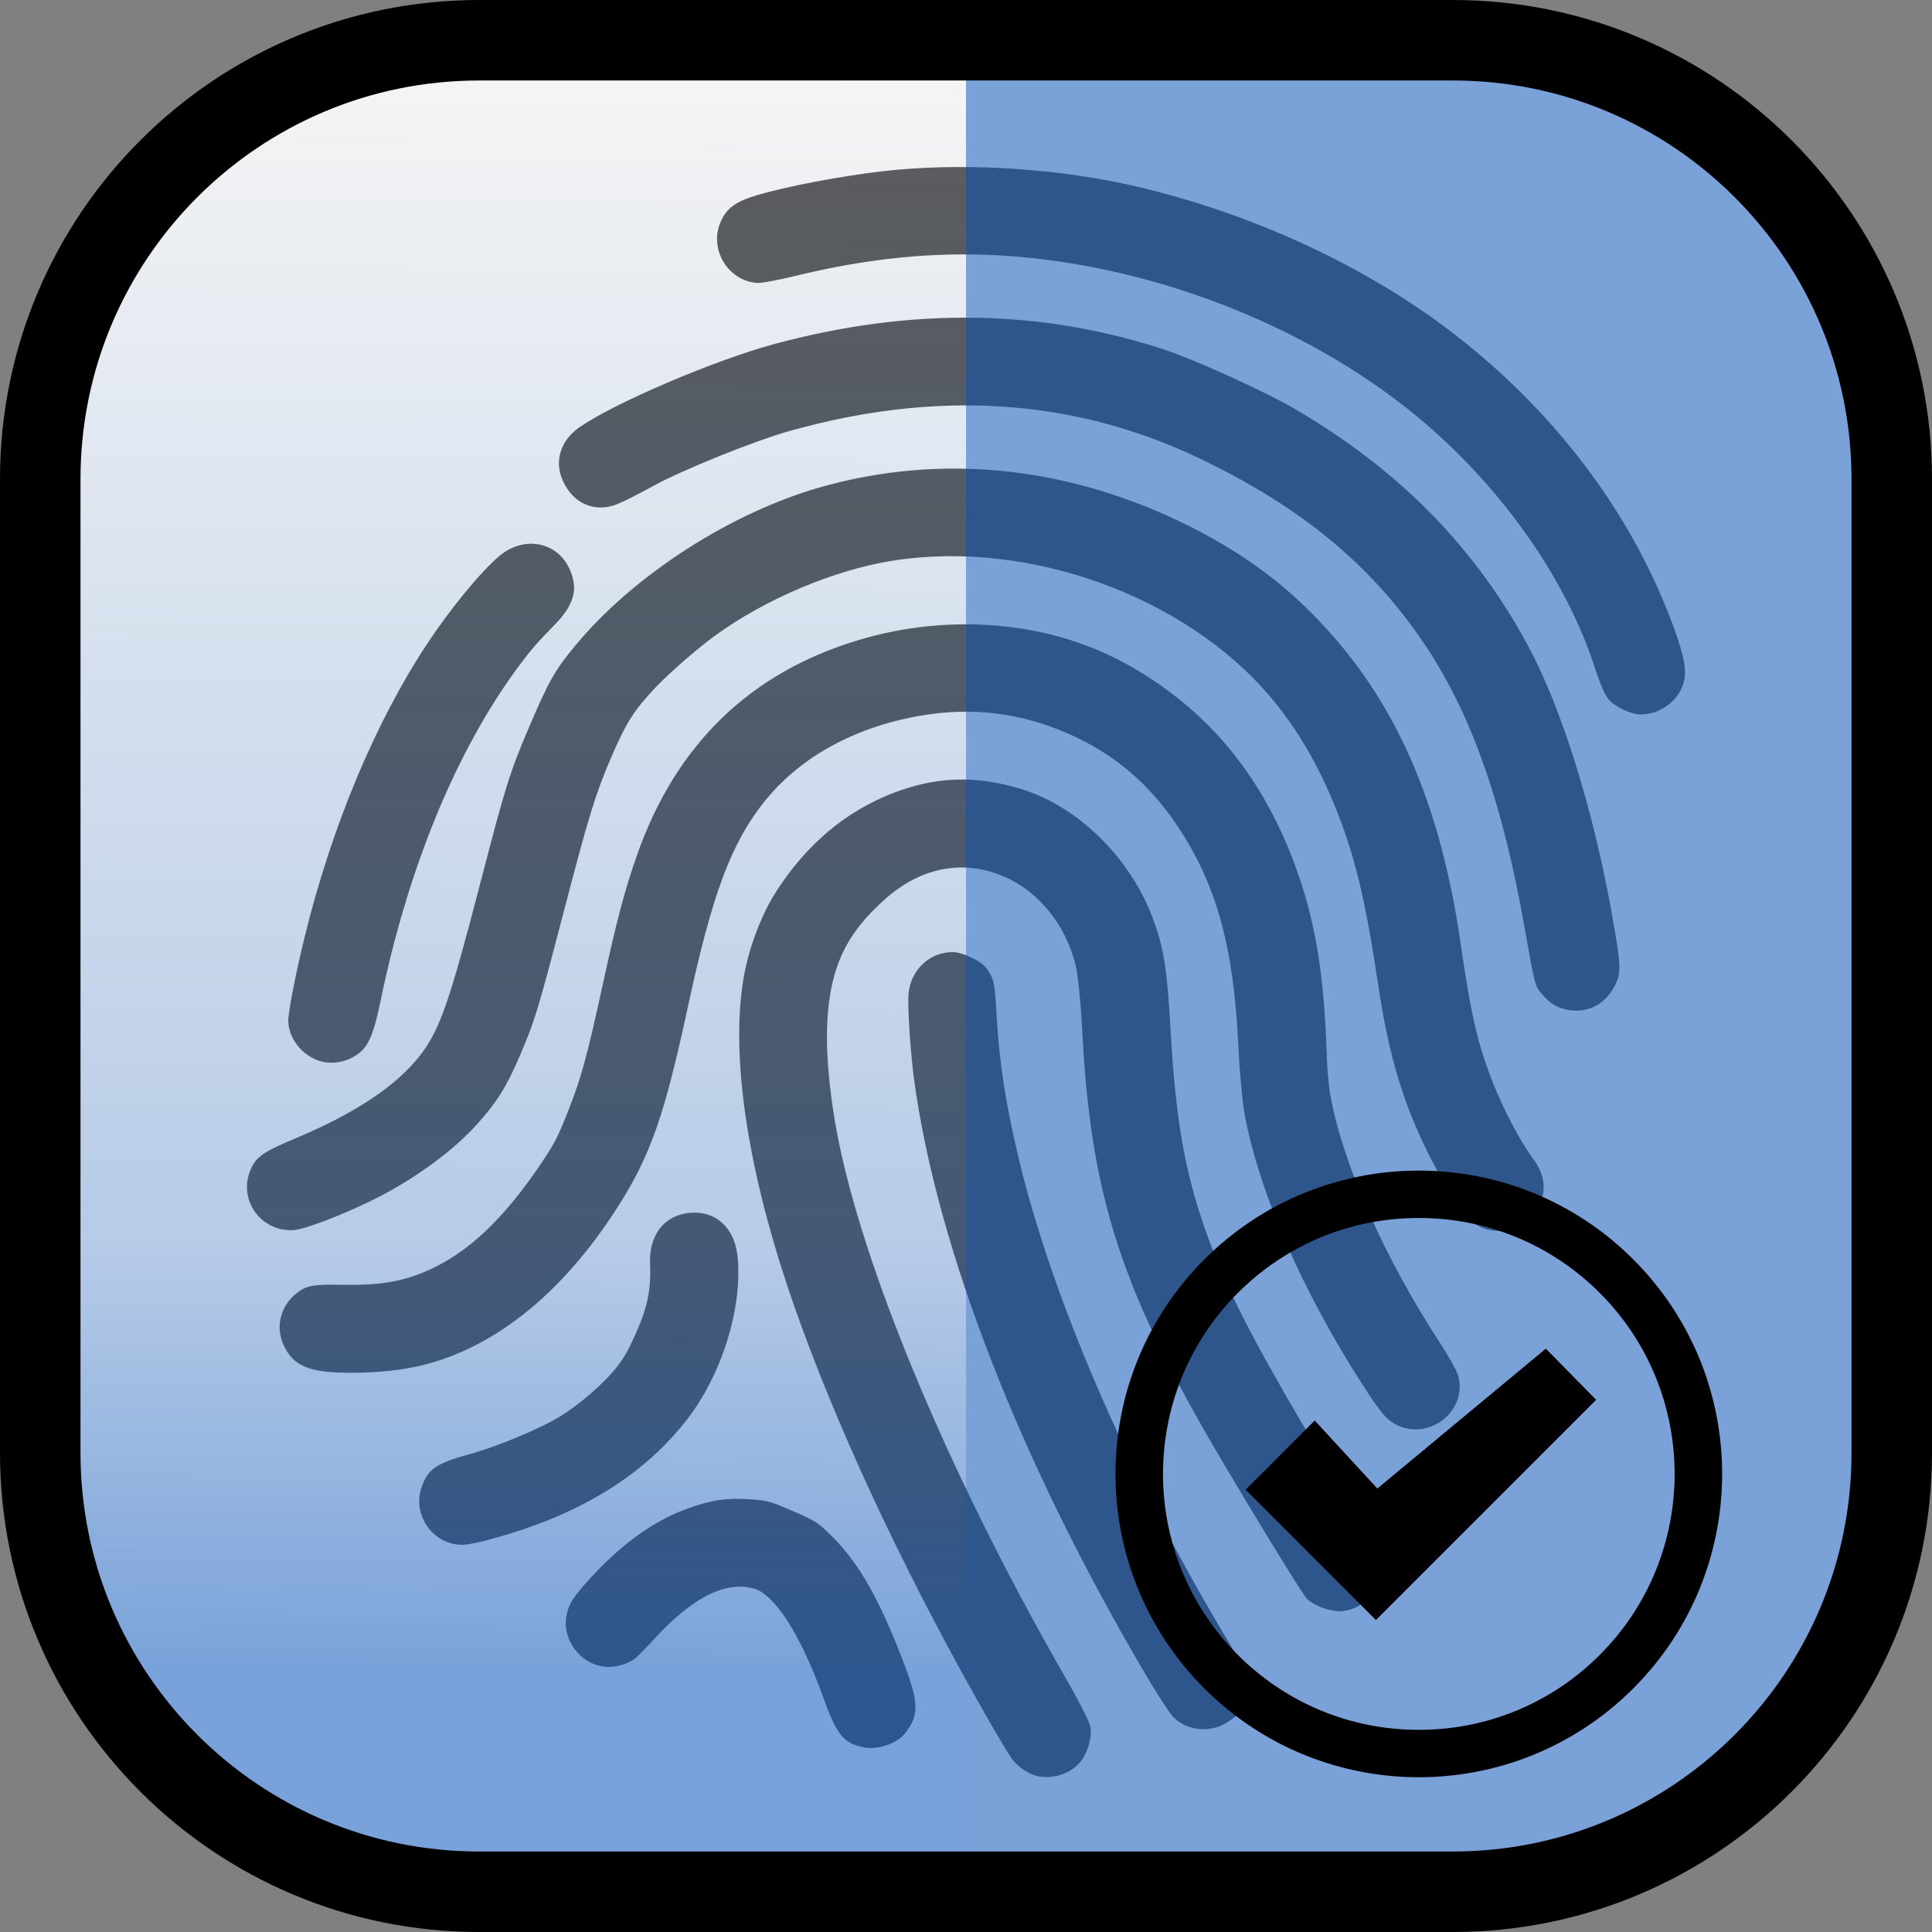 <?xml version="1.0" encoding="utf-8"?>
<!-- Generator: Adobe Illustrator 15.0.2, SVG Export Plug-In . SVG Version: 6.00 Build 0)  -->
<!DOCTYPE svg PUBLIC "-//W3C//DTD SVG 1.1//EN" "http://www.w3.org/Graphics/SVG/1.1/DTD/svg11.dtd">
<svg version="1.1"
	 id="svg2" sodipodi:docname="browserAction-notPrinted.svg" inkscape:version="0.92.2 2405546, 2018-03-11" xmlns:dc="http://purl.org/dc/elements/1.1/" xmlns:cc="http://creativecommons.org/ns#" xmlns:rdf="http://www.w3.org/1999/02/22-rdf-syntax-ns#" xmlns:svg="http://www.w3.org/2000/svg" xmlns:sodipodi="http://sodipodi.sourceforge.net/DTD/sodipodi-0.dtd" xmlns:inkscape="http://www.inkscape.org/namespaces/inkscape"
	 xmlns="http://www.w3.org/2000/svg" xmlns:xlink="http://www.w3.org/1999/xlink" x="0px" y="0px" width="96px" height="96px"
	 viewBox="0 0 96 96" enable-background="new 0 0 96 96" xml:space="preserve">
<rect x="0" y="0" width="96" height="96" fill="#808080" stroke="none"/>
<symbol  id="Häkchen" viewBox="-32 -32 64 64">
	<path d="M22.628,22.627C16.38,28.877,8.189,32,0,32s-16.379-3.123-22.628-9.373c-12.496-12.496-12.496-32.758,0-45.254
		C-16.379-28.875-8.189-32,0-32s16.38,3.125,22.628,9.373C35.124-10.131,35.124,10.131,22.628,22.627z M19.093-19.092
		C13.993-24.191,7.212-27,0-27s-13.992,2.809-19.093,7.908c-10.526,10.527-10.526,27.656,0,38.184C-13.992,24.191-7.212,27,0,27
		s13.993-2.809,19.093-7.908C29.619,8.564,29.619-8.564,19.093-19.092z"/>
	<polygon points="-4.376,-1.543 -10.979,5.631 -18.272,-1.666 -18.274,-1.664 -4.525,-15.416 18.71,7.816 13.4,13.215 	"/>
</symbol>
<sodipodi:namedview  inkscape:pageshadow="2" inkscape:window-width="1600" inkscape:window-height="841" inkscape:current-layer="svg2" inkscape:window-x="0" inkscape:window-y="0" inkscape:pageopacity="0" id="namedview9" inkscape:window-maximized="1" guidetolerance="10" inkscape:cy="53.605992" gridtolerance="10" inkscape:cx="-39.24275" objecttolerance="10" inkscape:zoom="3.4766083" borderopacity="1" showgrid="false" bordercolor="#666666" pagecolor="#ffffff">
	</sodipodi:namedview>
<path id="rect3826" fill="#F5F5F5" d="M23.808,2h48.385C84.236,2,94,11.764,94,23.808v48.385C94,84.236,84.236,94,72.192,94H23.808
	C11.764,94,2,84.236,2,72.192V23.808C2,11.764,11.764,2,23.808,2z"/>
<path id="path4138" inkscape:connector-curvature="0" fill="#5C5C5C" d="M30.141,82.826c0.456,0.027,1.107-0.164,1.411-0.412
	c0.139-0.113,0.567-0.551,0.953-0.971c1.881-2.055,3.544-2.898,4.942-2.511c1.059,0.294,2.344,2.31,3.471,5.442
	c0.671,1.865,1.018,2.276,2.078,2.461c0.646,0.111,1.577-0.211,1.949-0.676c0.786-0.983,0.744-1.582-0.297-4.196
	c-1.14-2.863-2.118-4.49-3.483-5.796c-0.557-0.533-0.688-0.613-1.792-1.092c-1.115-0.481-1.25-0.518-2.083-0.575
	c-1.22-0.079-1.971,0.035-3.196,0.486c-1.626,0.599-3.177,1.714-4.734,3.402c-0.836,0.907-1.096,1.308-1.206,1.855
	C27.903,81.493,28.871,82.75,30.141,82.826z M22.995,76.758c0.63-0.013,2.712-0.608,4.185-1.198c2.96-1.185,5.259-2.842,6.942-5.005
	c1.732-2.223,2.766-5.514,2.534-8.063c-0.14-1.537-1.171-2.425-2.56-2.204c-1.155,0.184-1.846,1.142-1.794,2.487
	c0.05,1.305-0.112,2.124-0.675,3.406c-0.385,0.877-0.617,1.291-0.996,1.769c-0.619,0.78-1.767,1.784-2.752,2.403
	c-0.96,0.604-3.115,1.507-4.52,1.896c-1.711,0.474-2.105,0.747-2.419,1.679C20.476,75.309,21.548,76.785,22.995,76.758
	L22.995,76.758z M51.635,88.272c0.777,0.124,1.611-0.177,2.062-0.743c0.358-0.449,0.573-1.219,0.483-1.725
	c-0.047-0.259-0.536-1.224-1.246-2.457c-5.288-9.194-9.414-18.756-11.021-25.545c-0.611-2.582-0.907-5.198-0.801-7.098
	c0.148-2.679,0.969-4.377,2.944-6.095c1.762-1.532,3.848-1.911,5.826-1.057c1.743,0.751,3.076,2.407,3.571,4.432
	c0.115,0.471,0.252,1.865,0.331,3.373c0.401,7.612,1.776,12.153,5.877,19.403c1.379,2.439,4.983,8.372,5.26,8.658
	c0.402,0.418,1.348,0.722,1.919,0.621c1.196-0.215,2.011-1.457,1.729-2.641c-0.048-0.199-0.659-1.309-1.358-2.465
	c-4.366-7.219-5.924-10.106-7.032-13.034c-1.251-3.308-1.751-5.982-2.022-10.825c-0.16-2.873-0.322-3.908-0.828-5.319
	c-1.099-3.067-3.727-5.678-6.59-6.551c-2.246-0.684-4.22-0.622-6.349,0.198c-2.368,0.913-4.308,2.545-5.829,4.908
	c-0.639,0.992-1.221,2.44-1.507,3.751c-0.764,3.498-0.163,8.709,1.692,14.666c1.689,5.424,4.678,12.258,8.348,19.088
	c1.315,2.447,2.891,5.198,3.224,5.629C50.621,87.842,51.201,88.205,51.635,88.272L51.635,88.272z M16.767,68.199
	c1.446,0.063,3.005-0.068,4.184-0.352c3.642-0.877,7.026-3.611,9.745-7.875c1.634-2.563,2.318-4.521,3.509-10.052
	c1.172-5.442,2.109-7.967,3.715-10.011c1.779-2.264,4.521-3.784,7.851-4.352c2.52-0.429,4.891-0.146,7.23,0.864
	c2.352,1.015,4.129,2.524,5.588,4.745c1.854,2.821,2.699,5.881,2.932,10.599c0.066,1.353,0.202,2.918,0.303,3.479
	c0.69,3.884,2.868,8.895,5.92,13.621c0.916,1.419,1.207,1.745,1.771,1.989c1.648,0.711,3.463-0.882,2.918-2.563
	c-0.076-0.232-0.453-0.908-0.84-1.498c-2.793-4.277-4.836-8.867-5.479-12.314c-0.082-0.438-0.165-1.322-0.185-1.964
	c-0.13-4.197-0.587-6.893-1.646-9.697c-1.692-4.485-4.481-7.75-8.46-9.903c-3.777-2.044-8.655-2.458-13.147-1.115
	c-5.404,1.616-9.096,5.196-11.024,10.692c-0.607,1.731-1.005,3.23-1.692,6.383c-0.791,3.628-1.068,4.647-1.708,6.273
	c-0.496,1.264-0.673,1.619-1.226,2.455c-1.98,2.993-3.854,4.75-5.994,5.623c-1.19,0.484-2.282,0.651-4.036,0.615
	c-1.452-0.03-1.799,0.037-2.299,0.449c-0.739,0.61-1,1.592-0.647,2.444C14.468,67.754,15.168,68.129,16.767,68.199z M59.886,85.92
	c0.513-0.016,0.977-0.203,1.45-0.588c0.332-0.27,0.672-1.158,0.635-1.663c-0.039-0.546-0.158-0.802-1.128-2.423
	c-4.798-8.023-8.554-16.718-10.219-23.664c-0.656-2.736-0.978-4.822-1.11-7.225c-0.078-1.39-0.127-1.67-0.355-2.038
	c-0.217-0.346-0.375-0.48-0.848-0.716c-0.381-0.191-0.708-0.283-0.942-0.294c-1.189-0.013-2.147,0.904-2.231,2.136
	c-0.043,0.632,0.108,2.903,0.277,4.158c1.131,8.402,5.261,19.017,11.536,29.647c0.569,0.964,1.172,1.89,1.34,2.058
	C58.714,85.734,59.246,85.938,59.886,85.92L59.886,85.92z M14.583,61.125c0.586-0.031,2.742-0.874,4.285-1.674
	c1.912-0.99,3.742-2.354,4.875-3.629c0.981-1.105,1.427-1.824,2.097-3.386c0.732-1.708,0.892-2.229,2.144-7.028
	c1.272-4.877,1.599-5.944,2.381-7.763c0.754-1.753,1.157-2.384,2.252-3.528c0.693-0.725,2.023-1.881,2.895-2.519
	c2.495-1.823,5.927-3.274,8.839-3.737c6.736-1.071,14.554,1.754,18.794,6.792c1.275,1.517,2.277,3.206,3.143,5.3
	c1,2.419,1.549,4.663,2.187,8.936c0.335,2.241,0.695,3.818,1.255,5.479c0.9,2.672,2.705,5.885,3.646,6.496
	c0.739,0.479,1.936,0.369,2.604-0.236c0.176-0.161,0.406-0.493,0.52-0.754c0.355-0.813,0.248-1.536-0.348-2.337
	c-0.592-0.796-1.432-2.38-1.93-3.637c-0.797-2.011-1.113-3.368-1.652-7.07c-0.936-6.443-2.917-11.259-6.198-15.068
	c-2.198-2.553-4.603-4.357-7.86-5.901c-5.719-2.709-11.803-3.296-17.59-1.696c-4.545,1.257-9.443,4.404-12.359,7.941
	c-0.997,1.21-1.276,1.7-2.223,3.907c-1.008,2.352-1.2,2.962-2.501,7.973c-1.507,5.809-2,7.213-2.963,8.454
	c-1.16,1.495-3.207,2.865-6.102,4.083c-1.705,0.718-2.043,0.95-2.319,1.588C11.812,59.604,12.948,61.215,14.583,61.125
	L14.583,61.125z M16.24,52.795c0.483,0.055,1.019-0.073,1.441-0.348c0.606-0.393,0.871-0.974,1.224-2.689
	c1.364-6.627,3.764-12.456,6.843-16.617c0.599-0.81,0.96-1.228,1.792-2.076c1.003-1.021,1.213-1.806,0.752-2.811
	c-0.614-1.339-2.258-1.645-3.459-0.643c-0.925,0.771-2.451,2.626-3.626,4.407c-2.578,3.906-4.743,9.102-6.082,14.591
	c-0.455,1.863-0.815,3.732-0.801,4.146C14.359,51.752,15.23,52.678,16.24,52.795L16.24,52.795z M77.986,50.193
	c0.961,0.14,1.797-0.314,2.26-1.229c0.326-0.641,0.308-1-0.189-3.746c-0.915-5.066-2.465-10.016-4.086-13.047
	c-2.645-4.948-6.426-8.803-11.617-11.844c-1.443-0.847-4.944-2.44-6.447-2.938c-6.18-2.042-12.656-2.134-19.49-0.278
	c-2.937,0.798-7.896,2.919-9.62,4.115c-0.965,0.67-1.278,1.718-0.809,2.71c0.53,1.121,1.613,1.56,2.716,1.102
	c0.315-0.131,1.1-0.529,1.743-0.884c1.418-0.784,5.004-2.234,6.736-2.724c7.333-2.072,14.103-1.64,20.314,1.298
	c5.234,2.475,8.863,5.515,11.537,9.662c2.168,3.365,3.652,7.662,4.71,13.635c0.524,2.965,0.526,2.974,0.88,3.378
	C77.049,49.893,77.426,50.111,77.986,50.193L77.986,50.193z M81.521,35.5c1.05-0.005,1.99-0.758,2.176-1.744
	c0.117-0.623-0.105-1.528-0.82-3.338c-2.076-5.25-5.73-10.019-10.551-13.767c-4.316-3.356-9.973-5.997-15.772-7.365
	C52.813,8.404,48.351,8.09,44.511,8.44c-1.835,0.167-4.559,0.642-6.361,1.109c-1.521,0.395-2.014,0.709-2.351,1.499
	c-0.576,1.351,0.384,2.922,1.839,3.013c0.196,0.012,1.036-0.144,1.867-0.347c3.635-0.888,6.941-1.216,10.264-1.017
	c7.311,0.437,15.012,3.398,20.502,7.883c4.208,3.437,7.521,8.089,8.979,12.609c0.271,0.842,0.504,1.368,0.696,1.58
	C80.284,35.141,81.063,35.502,81.521,35.5L81.521,35.5z"/>
<linearGradient id="rect3826-9_1_" gradientUnits="userSpaceOnUse" x1="-423.352" y1="68.878" x2="-422.844" y2="-21.834" gradientTransform="matrix(-1.061 0 0 -1 -423.413 71.762)">
	<stop  offset="0" style="stop-color:#0050BF;stop-opacity:0"/>
	<stop  offset="0.645" style="stop-color:#0050BF;stop-opacity:0.498"/>
	<stop  offset="0.879" style="stop-color:#0050BF"/>
	<stop  offset="1" style="stop-color:#0050BF"/>
</linearGradient>
<path id="rect3826-9" inkscape:connector-curvature="0" opacity="0.5" fill="url(#rect3826-9_1_)" enable-background="new    " d="
	M48,3v90H26.146C13.326,93,3,83.27,3,71.188V24.813C3,12.731,13.326,3,26.146,3H48z"/>
<path id="rect3826-4" inkscape:connector-curvature="0" opacity="0.5" fill="#004FBD" enable-background="new    " d="M71.188,3
	C83.27,3,93,12.731,93,24.813v46.375C93,83.27,83.27,93,71.188,93H48V3H71.188z"/>
<path id="rect3826-0" fill="none" stroke="#000000" stroke-width="4" stroke-linecap="round" stroke-linejoin="round" d="M23.808,2
	h48.385C84.236,2,94,11.764,94,23.808v48.385C94,84.236,84.236,94,72.192,94H23.808C11.764,94,2,84.236,2,72.192V23.808
	C2,11.764,11.764,2,23.808,2z"/>
<use xlink:href="#Häkchen"  width="64" height="64" x="-32" y="-32" transform="matrix(0.471 0 0 -0.471 70.5 73.238)" overflow="visible"/>
</svg>
